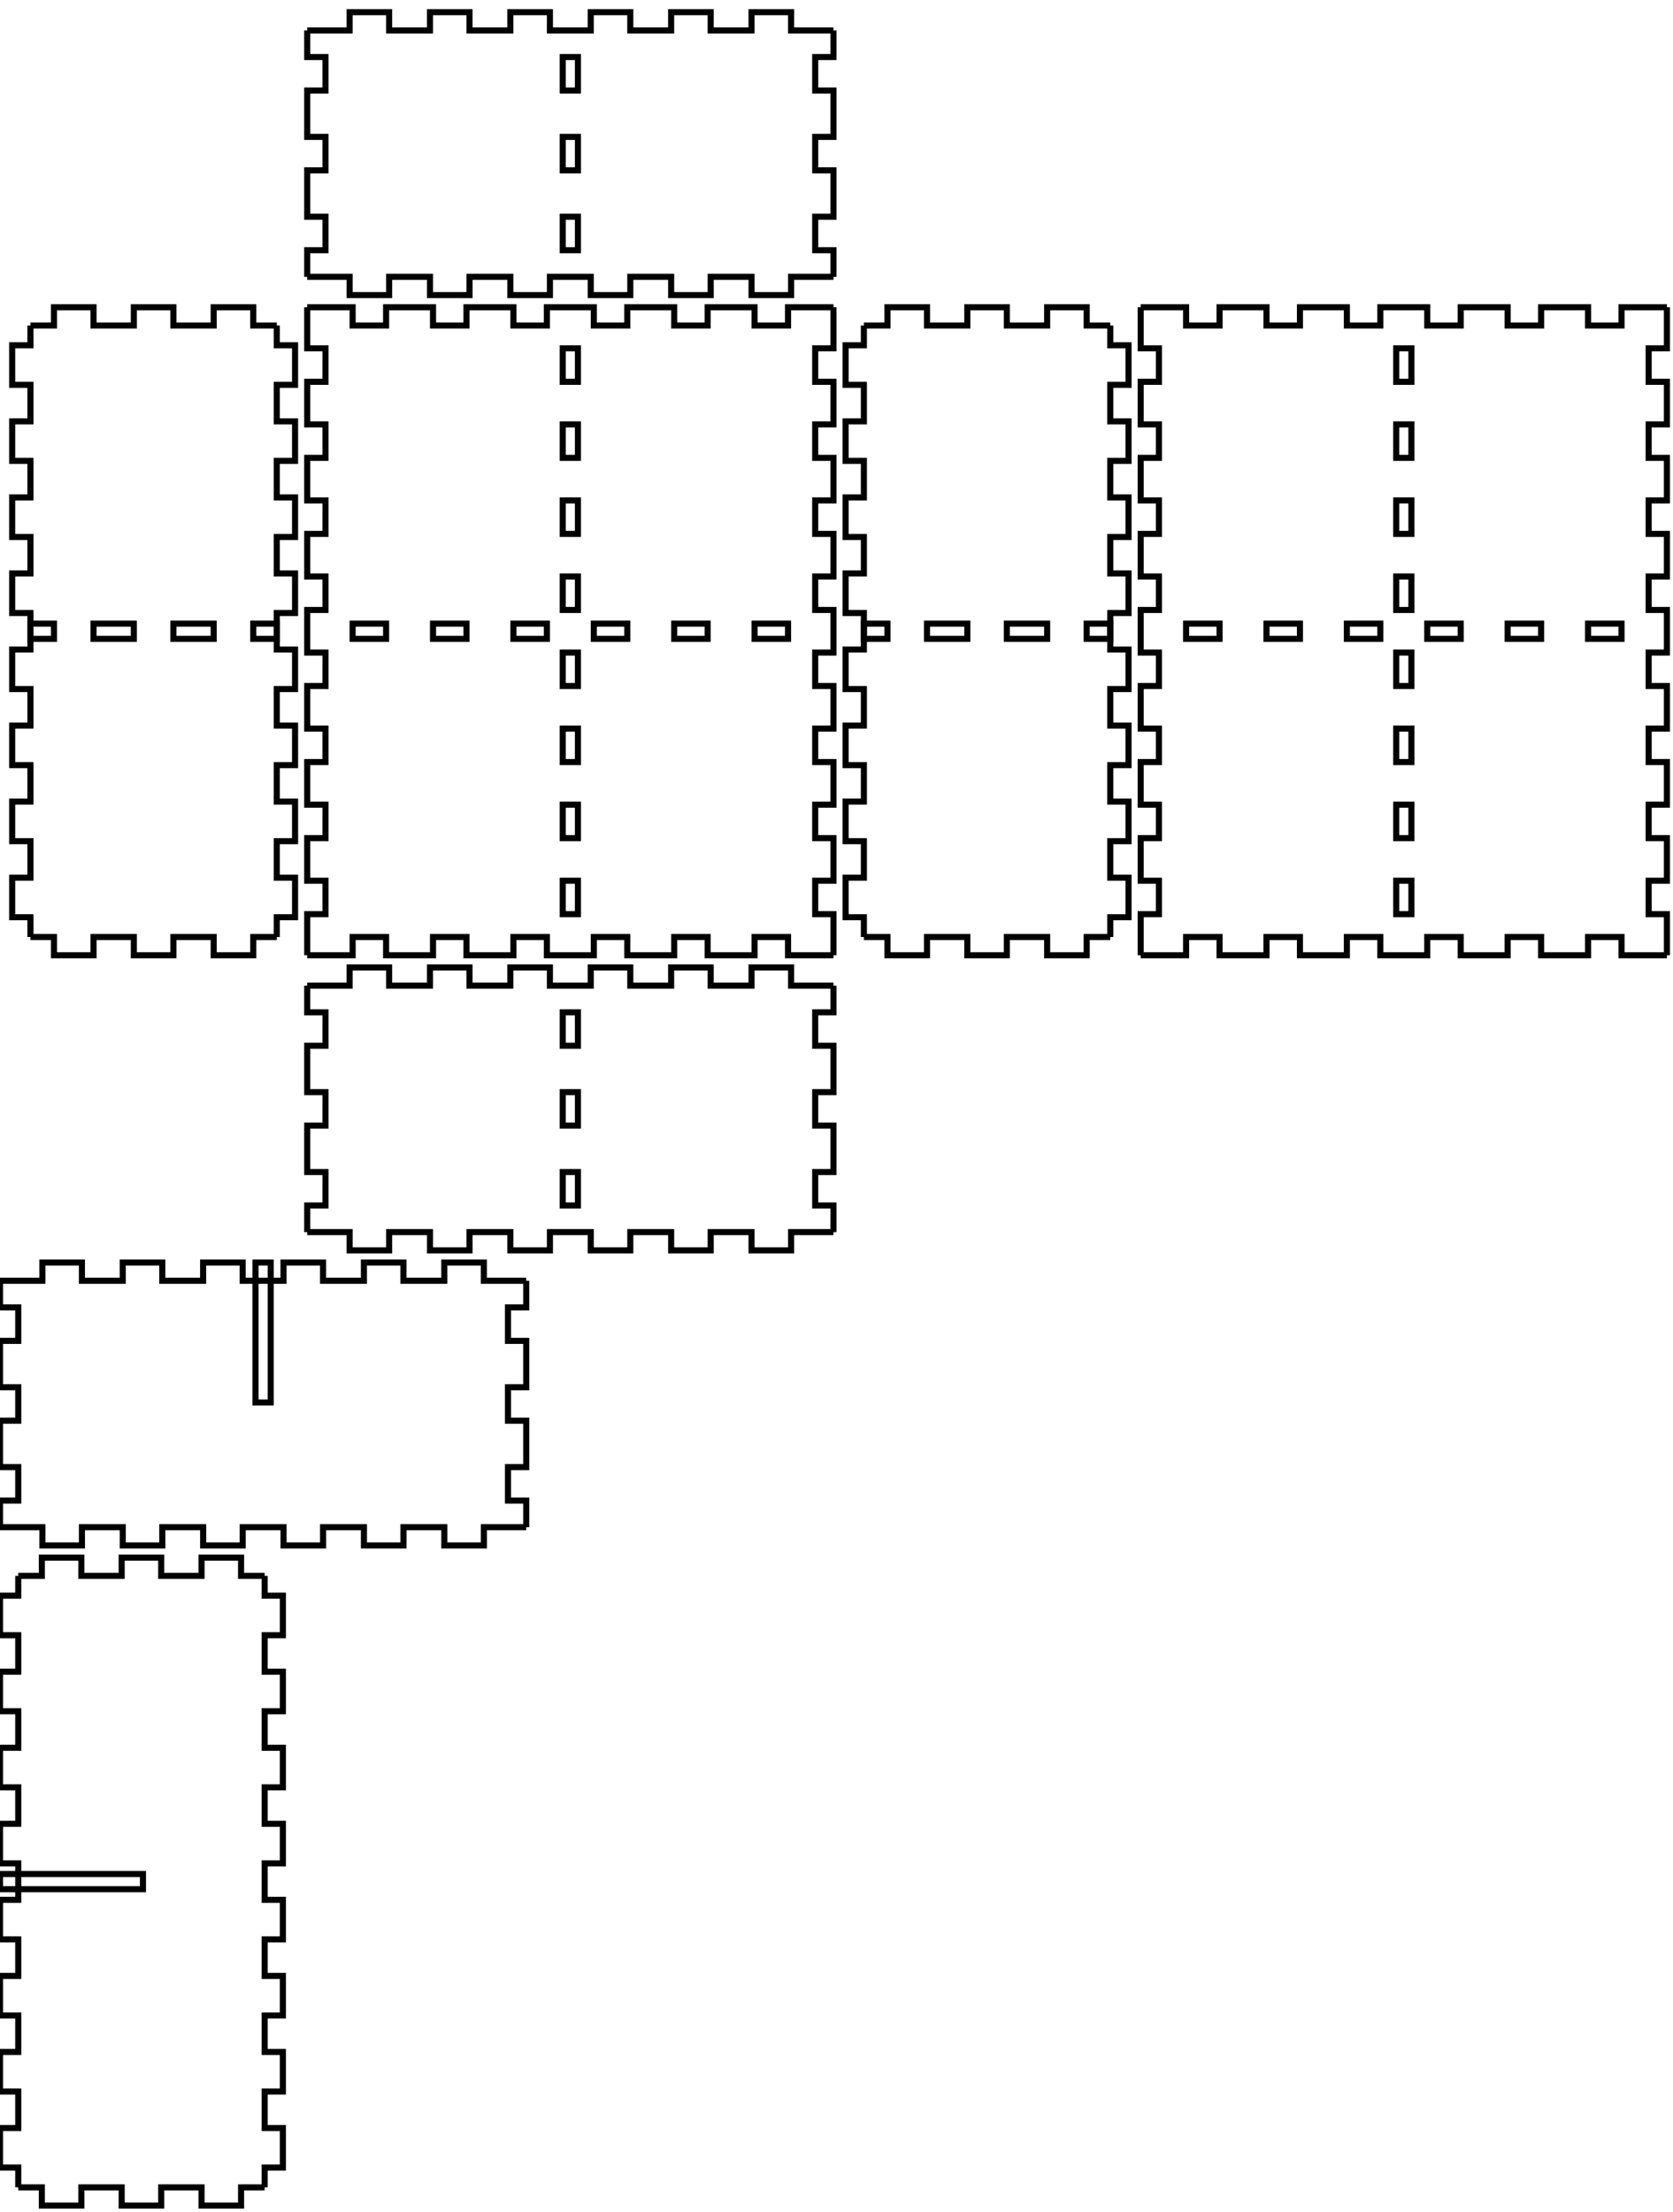 <!-- Created with Inkscape (http://www.inkscape.org/) -->
<svg xmlns:inkscape="http://www.inkscape.org/namespaces/inkscape" xmlns:sodipodi="http://sodipodi.sourceforge.net/DTD/sodipodi-0.dtd" xmlns="http://www.w3.org/2000/svg" xmlns:svg="http://www.w3.org/2000/svg" width="275mm" height="363.5mm" viewBox="0 0 275 363.5" version="1.1" id="svg5" inkscape:version="1.1.2 (0a00cf5339, 2022-02-04)" sodipodi:docname="blank.svg">
  <sodipodi:namedview id="namedview7" pagecolor="#ffffff" bordercolor="#666666" borderopacity="1.0" inkscape:pageshadow="2" inkscape:pageopacity="0.0" inkscape:pagecheckerboard="0" inkscape:document-units="mm" showgrid="false" inkscape:zoom="0.64052329" inkscape:cx="397.33138" inkscape:cy="561.25984" inkscape:window-width="2086" inkscape:window-height="1376" inkscape:window-x="0" inkscape:window-y="0" inkscape:window-maximized="1" inkscape:current-layer="layer1"/>
  <defs id="defs2"/>
  <g inkscape:label="Layer 1" inkscape:groupmode="layer" id="layer1">
    <g id="piece_001">
      <path id="side_001" style="fill:none;stroke:#000000;stroke-width:1" d="m 50.5 162 l 6.964 0 l 0 -3 l 6.5 0 l 0 3 l 6.714 0 l 0 -3 l 6.5 0 l 0 3 l 6.714 0 l 0 -3 l 6.5 0 l 0 3 l 6.714 0 l 0 -3 l 6.5 0 l 0 3 l 6.714 0 l 0 -3 l 6.5 0 l 0 3 l 6.715 0 l 0 -3 l 6.5 0 l 0 3 l 6.964 0"/>
      <path id="side_002" style="fill:none;stroke:#000000;stroke-width:1" d="m 137 162 l 0 4.375 l -3 0 l 0 5.5 l 3 0 l 0 7.625 l -3 0 l 0 5.5 l 3 0 l 0 7.625 l -3 0 l 0 5.5 l 3 0 l 0 4.375"/>
      <path id="hole_001" style="fill:none;stroke:#000000;stroke-width:1" d="m 92.5 166.375 l 0 5.5 l 2.5 0 l 0 -5.5 l -2.5 0 z"/>
      <path id="hole_002" style="fill:none;stroke:#000000;stroke-width:1" d="m 92.5 179.5 l 0 5.5 l 2.5 0 l 0 -5.5 l -2.5 0 z"/>
      <path id="hole_003" style="fill:none;stroke:#000000;stroke-width:1" d="m 92.5 192.625 l 0 5.5 l 2.5 0 l 0 -5.5 l -2.5 0 z"/>
      <path id="side_003" style="fill:none;stroke:#000000;stroke-width:1" d="m 137 202.5 l -6.964 0 l 0 3 l -6.5 0 l 0 -3 l -6.715 0 l 0 3 l -6.5 0 l 0 -3 l -6.714 0 l 0 3 l -6.5 0 l 0 -3 l -6.714 0 l 0 3 l -6.5 0 l 0 -3 l -6.714 0 l 0 3 l -6.5 0 l 0 -3 l -6.714 0 l 0 3 l -6.5 0 l 0 -3 l -6.964 0"/>
      <path id="side_004" style="fill:none;stroke:#000000;stroke-width:1" d="m 50.5 202.5 l 0 -4.375 l 3 0 l 0 -5.5 l -3 0 l 0 -7.625 l 3 0 l 0 -5.5 l -3 0 l 0 -7.625 l 3 0 l 0 -5.5 l -3 0 l 0 -4.375"/>
    </g>
    <g id="xdivider_001">
      <path id="side_005" style="fill:none;stroke:#000000;stroke-width:1" d="m 0 210.5 l 6.964 0 l 0 -3 l 6.5 0 l 0 3 l 6.714 0 l 0 -3 l 6.5 0 l 0 3 l 6.714 0 l 0 -3 l 6.5 0 l 0 3 l 6.714 0 l 0 -3 l 6.5 0 l 0 3 l 6.714 0 l 0 -3 l 6.5 0 l 0 3 l 6.714 0 l 0 -3 l 6.5 0 l 0 3 l 6.964 0"/>
      <path id="side_006" style="fill:none;stroke:#000000;stroke-width:1" d="m 86.5 210.5 l 0 4.375 l -3 0 l 0 5.5 l 3 0 l 0 7.625 l -3 0 l 0 5.5 l 3 0 l 0 7.625 l -3 0 l 0 5.5 l 3 0 l 0 4.375"/>
      <path id="slot_001" style="fill:none;stroke:#000000;stroke-width:1" d="m 42 207.5 l 0 23 l 2.5 0 l 0 -23 l -2.5 0 z"/>
      <path id="side_007" style="fill:none;stroke:#000000;stroke-width:1" d="m 86.5 251 l -6.964 0 l 0 3 l -6.5 0 l 0 -3 l -6.714 0 l 0 3 l -6.5 0 l 0 -3 l -6.714 0 l 0 3 l -6.5 0 l 0 -3 l -6.714 0 l 0 3 l -6.5 0 l 0 -3 l -6.714 0 l 0 3 l -6.5 0 l 0 -3 l -6.714 0 l 0 3 l -6.5 0 l 0 -3 l -6.964 0"/>
      <path id="side_008" style="fill:none;stroke:#000000;stroke-width:1" d="m 0 251 l 0 -4.375 l 3 0 l 0 -5.5 l -3 0 l 0 -7.625 l 3 0 l 0 -5.5 l -3 0 l 0 -7.625 l 3 0 l 0 -5.5 l -3 0 l 0 -4.375"/>
    </g>
    <g id="piece_002">
      <path id="side_009" style="fill:none;stroke:#000000;stroke-width:1" d="m 5 53.5 l 3.875 0 l 0 -3 l 6.5 0 l 0 3 l 6.625 0 l 0 -3 l 6.5 0 l 0 3 l 6.625 0 l 0 -3 l 6.5 0 l 0 3 l 3.875 0"/>
      <path id="hole_004" style="fill:none;stroke:#000000;stroke-width:1" d="m 5 105 l 3.875 0 l 0 -2.5 l -3.875 0 l 0 2.5 z"/>
      <path id="hole_005" style="fill:none;stroke:#000000;stroke-width:1" d="m 15.375 105 l 6.625 0 l 0 -2.5 l -6.625 0 l 0 2.5 z"/>
      <path id="hole_006" style="fill:none;stroke:#000000;stroke-width:1" d="m 28.5 105 l 6.625 0 l 0 -2.5 l -6.625 0 l 0 2.5 z"/>
      <path id="hole_007" style="fill:none;stroke:#000000;stroke-width:1" d="m 41.625 105 l 3.875 0 l 0 -2.5 l -3.875 0 l 0 2.5 z"/>
      <path id="side_010" style="fill:none;stroke:#000000;stroke-width:1" d="m 45.5 53.5 l 0 3.25 l 3 0 l 0 6.5 l -3 0 l 0 6 l 3 0 l 0 6.5 l -3 0 l 0 6 l 3 0 l 0 6.5 l -3 0 l 0 6 l 3 0 l 0 6.5 l -3 0 l 0 6 l 3 0 l 0 6.5 l -3 0 l 0 6 l 3 0 l 0 6.5 l -3 0 l 0 6 l 3 0 l 0 6.5 l -3 0 l 0 6 l 3 0 l 0 6.5 l -3 0 l 0 3.25"/>
      <path id="side_011" style="fill:none;stroke:#000000;stroke-width:1" d="m 45.5 154 l -3.875 0 l 0 3 l -6.5 0 l 0 -3 l -6.625 0 l 0 3 l -6.5 0 l 0 -3 l -6.625 0 l 0 3 l -6.5 0 l 0 -3 l -3.875 0"/>
      <path id="side_012" style="fill:none;stroke:#000000;stroke-width:1" d="m 5 154 l 0 -3.25 l -3 0 l 0 -6.5 l 3 0 l 0 -6 l -3 0 l 0 -6.5 l 3 0 l 0 -6 l -3 0 l 0 -6.5 l 3 0 l 0 -6 l -3 0 l 0 -6.5 l 3 0 l 0 -6 l -3 0 l 0 -6.5 l 3 0 l 0 -6 l -3 0 l 0 -6.5 l 3 0 l 0 -6 l -3 0 l 0 -6.5 l 3 0 l 0 -6 l -3 0 l 0 -6.5 l 3 0 l 0 -3.25"/>
    </g>
    <g id="ydivider_001">
      <path id="side_013" style="fill:none;stroke:#000000;stroke-width:1" d="m 3 259 l 3.875 0 l 0 -3 l 6.5 0 l 0 3 l 6.625 0 l 0 -3 l 6.5 0 l 0 3 l 6.625 0 l 0 -3 l 6.5 0 l 0 3 l 3.875 0"/>
      <path id="slot_002" style="fill:none;stroke:#000000;stroke-width:1" d="m 0 308 l 23.5 0 l 0 2.5 l -23.5 0 l 0 -2.5 z"/>
      <path id="side_014" style="fill:none;stroke:#000000;stroke-width:1" d="m 43.5 259 l 0 3.25 l 3 0 l 0 6.5 l -3 0 l 0 6 l 3 0 l 0 6.5 l -3 0 l 0 6 l 3 0 l 0 6.5 l -3 0 l 0 6 l 3 0 l 0 6.5 l -3 0 l 0 6 l 3 0 l 0 6.5 l -3 0 l 0 6 l 3 0 l 0 6.5 l -3 0 l 0 6 l 3 0 l 0 6.5 l -3 0 l 0 6 l 3 0 l 0 6.5 l -3 0 l 0 3.25"/>
      <path id="side_015" style="fill:none;stroke:#000000;stroke-width:1" d="m 43.5 359.5 l -3.875 0 l 0 3 l -6.5 0 l 0 -3 l -6.625 0 l 0 3 l -6.5 0 l 0 -3 l -6.625 0 l 0 3 l -6.5 0 l 0 -3 l -3.875 0"/>
      <path id="side_016" style="fill:none;stroke:#000000;stroke-width:1" d="m 3 359.5 l 0 -3.25 l -3 0 l 0 -6.5 l 3 0 l 0 -6 l -3 0 l 0 -6.5 l 3 0 l 0 -6 l -3 0 l 0 -6.5 l 3 0 l 0 -6 l -3 0 l 0 -6.5 l 3 0 l 0 -6 l -3 0 l 0 -6.5 l 3 0 l 0 -6 l -3 0 l 0 -6.5 l 3 0 l 0 -6 l -3 0 l 0 -6.5 l 3 0 l 0 -6 l -3 0 l 0 -6.5 l 3 0 l 0 -3.25"/>
    </g>
    <g id="piece_003">
      <path id="side_017" style="fill:none;stroke:#000000;stroke-width:1" d="m 50.5 50.5 l 7.464 0 l 0 3 l 5.5 0 l 0 -3 l 7.714 0 l 0 3 l 5.5 0 l 0 -3 l 7.714 0 l 0 3 l 5.5 0 l 0 -3 l 7.714 0 l 0 3 l 5.5 0 l 0 -3 l 7.714 0 l 0 3 l 5.5 0 l 0 -3 l 7.715 0 l 0 3 l 5.5 0 l 0 -3 l 7.464 0"/>
      <path id="hole_008" style="fill:none;stroke:#000000;stroke-width:1" d="m 57.964 105 l 5.5 0 l 0 -2.5 l -5.5 0 l 0 2.5 z"/>
      <path id="hole_009" style="fill:none;stroke:#000000;stroke-width:1" d="m 71.179 105 l 5.5 0 l 0 -2.5 l -5.5 0 l 0 2.5 z"/>
      <path id="hole_010" style="fill:none;stroke:#000000;stroke-width:1" d="m 84.393 105 l 5.5 0 l 0 -2.5 l -5.5 0 l 0 2.5 z"/>
      <path id="hole_011" style="fill:none;stroke:#000000;stroke-width:1" d="m 97.607 105 l 5.5 0 l 0 -2.5 l -5.5 0 l 0 2.5 z"/>
      <path id="hole_012" style="fill:none;stroke:#000000;stroke-width:1" d="m 110.821 105 l 5.5 0 l 0 -2.5 l -5.5 0 l 0 2.5 z"/>
      <path id="hole_013" style="fill:none;stroke:#000000;stroke-width:1" d="m 124.036 105 l 5.5 0 l 0 -2.5 l -5.5 0 l 0 2.5 z"/>
      <path id="side_018" style="fill:none;stroke:#000000;stroke-width:1" d="m 137 50.5 l 0 6.75 l -3 0 l 0 5.5 l 3 0 l 0 7 l -3 0 l 0 5.5 l 3 0 l 0 7 l -3 0 l 0 5.5 l 3 0 l 0 7 l -3 0 l 0 5.5 l 3 0 l 0 7 l -3 0 l 0 5.5 l 3 0 l 0 7 l -3 0 l 0 5.5 l 3 0 l 0 7 l -3 0 l 0 5.5 l 3 0 l 0 7 l -3 0 l 0 5.5 l 3 0 l 0 6.75"/>
      <path id="hole_014" style="fill:none;stroke:#000000;stroke-width:1" d="m 92.5 57.25 l 0 5.5 l 2.5 0 l 0 -5.5 l -2.5 0 z"/>
      <path id="hole_015" style="fill:none;stroke:#000000;stroke-width:1" d="m 92.5 69.75 l 0 5.5 l 2.5 0 l 0 -5.5 l -2.5 0 z"/>
      <path id="hole_016" style="fill:none;stroke:#000000;stroke-width:1" d="m 92.5 82.25 l 0 5.5 l 2.5 0 l 0 -5.5 l -2.5 0 z"/>
      <path id="hole_017" style="fill:none;stroke:#000000;stroke-width:1" d="m 92.5 94.75 l 0 5.5 l 2.5 0 l 0 -5.5 l -2.5 0 z"/>
      <path id="hole_018" style="fill:none;stroke:#000000;stroke-width:1" d="m 92.5 107.25 l 0 5.5 l 2.5 0 l 0 -5.5 l -2.5 0 z"/>
      <path id="hole_019" style="fill:none;stroke:#000000;stroke-width:1" d="m 92.5 119.75 l 0 5.5 l 2.5 0 l 0 -5.5 l -2.5 0 z"/>
      <path id="hole_020" style="fill:none;stroke:#000000;stroke-width:1" d="m 92.5 132.25 l 0 5.5 l 2.5 0 l 0 -5.5 l -2.5 0 z"/>
      <path id="hole_021" style="fill:none;stroke:#000000;stroke-width:1" d="m 92.5 144.75 l 0 5.5 l 2.5 0 l 0 -5.5 l -2.5 0 z"/>
      <path id="side_019" style="fill:none;stroke:#000000;stroke-width:1" d="m 137 157 l -7.464 0 l 0 -3 l -5.5 0 l 0 3 l -7.715 0 l 0 -3 l -5.5 0 l 0 3 l -7.714 0 l 0 -3 l -5.5 0 l 0 3 l -7.714 0 l 0 -3 l -5.5 0 l 0 3 l -7.714 0 l 0 -3 l -5.5 0 l 0 3 l -7.714 0 l 0 -3 l -5.5 0 l 0 3 l -7.464 0"/>
      <path id="side_020" style="fill:none;stroke:#000000;stroke-width:1" d="m 50.5 157 l 0 -6.75 l 3 0 l 0 -5.5 l -3 0 l 0 -7 l 3 0 l 0 -5.5 l -3 0 l 0 -7 l 3 0 l 0 -5.5 l -3 0 l 0 -7 l 3 0 l 0 -5.5 l -3 0 l 0 -7 l 3 0 l 0 -5.5 l -3 0 l 0 -7 l 3 0 l 0 -5.5 l -3 0 l 0 -7 l 3 0 l 0 -5.5 l -3 0 l 0 -7 l 3 0 l 0 -5.5 l -3 0 l 0 -6.75"/>
    </g>
    <g id="piece_004">
      <path id="side_021" style="fill:none;stroke:#000000;stroke-width:1" d="m 142 53.5 l 3.875 0 l 0 -3 l 6.5 0 l 0 3 l 6.625 0 l 0 -3 l 6.5 0 l 0 3 l 6.625 0 l 0 -3 l 6.5 0 l 0 3 l 3.875 0"/>
      <path id="hole_022" style="fill:none;stroke:#000000;stroke-width:1" d="m 142 105 l 3.875 0 l 0 -2.5 l -3.875 0 l 0 2.5 z"/>
      <path id="hole_023" style="fill:none;stroke:#000000;stroke-width:1" d="m 152.375 105 l 6.625 0 l 0 -2.5 l -6.625 0 l 0 2.5 z"/>
      <path id="hole_024" style="fill:none;stroke:#000000;stroke-width:1" d="m 165.5 105 l 6.625 0 l 0 -2.5 l -6.625 0 l 0 2.5 z"/>
      <path id="hole_025" style="fill:none;stroke:#000000;stroke-width:1" d="m 178.625 105 l 3.875 0 l 0 -2.5 l -3.875 0 l 0 2.5 z"/>
      <path id="side_022" style="fill:none;stroke:#000000;stroke-width:1" d="m 182.5 53.5 l 0 3.25 l 3 0 l 0 6.5 l -3 0 l 0 6 l 3 0 l 0 6.5 l -3 0 l 0 6 l 3 0 l 0 6.5 l -3 0 l 0 6 l 3 0 l 0 6.5 l -3 0 l 0 6 l 3 0 l 0 6.5 l -3 0 l 0 6 l 3 0 l 0 6.5 l -3 0 l 0 6 l 3 0 l 0 6.5 l -3 0 l 0 6 l 3 0 l 0 6.5 l -3 0 l 0 3.25"/>
      <path id="side_023" style="fill:none;stroke:#000000;stroke-width:1" d="m 182.5 154 l -3.875 0 l 0 3 l -6.5 0 l 0 -3 l -6.625 0 l 0 3 l -6.5 0 l 0 -3 l -6.625 0 l 0 3 l -6.5 0 l 0 -3 l -3.875 0"/>
      <path id="side_024" style="fill:none;stroke:#000000;stroke-width:1" d="m 142 154 l 0 -3.25 l -3 0 l 0 -6.5 l 3 0 l 0 -6 l -3 0 l 0 -6.5 l 3 0 l 0 -6 l -3 0 l 0 -6.5 l 3 0 l 0 -6 l -3 0 l 0 -6.5 l 3 0 l 0 -6 l -3 0 l 0 -6.5 l 3 0 l 0 -6 l -3 0 l 0 -6.5 l 3 0 l 0 -6 l -3 0 l 0 -6.5 l 3 0 l 0 -6 l -3 0 l 0 -6.5 l 3 0 l 0 -3.25"/>
    </g>
    <g id="piece_005">
      <path id="side_025" style="fill:none;stroke:#000000;stroke-width:1" d="m 187.5 50.5 l 7.464 0 l 0 3 l 5.5 0 l 0 -3 l 7.715 0 l 0 3 l 5.5 0 l 0 -3 l 7.714 0 l 0 3 l 5.5 0 l 0 -3 l 7.714 0 l 0 3 l 5.5 0 l 0 -3 l 7.714 0 l 0 3 l 5.5 0 l 0 -3 l 7.715 0 l 0 3 l 5.5 0 l 0 -3 l 7.464 0"/>
      <path id="hole_026" style="fill:none;stroke:#000000;stroke-width:1" d="m 194.964 105 l 5.5 0 l 0 -2.5 l -5.5 0 l 0 2.5 z"/>
      <path id="hole_027" style="fill:none;stroke:#000000;stroke-width:1" d="m 208.179 105 l 5.5 0 l 0 -2.5 l -5.5 0 l 0 2.5 z"/>
      <path id="hole_028" style="fill:none;stroke:#000000;stroke-width:1" d="m 221.393 105 l 5.5 0 l 0 -2.5 l -5.5 0 l 0 2.5 z"/>
      <path id="hole_029" style="fill:none;stroke:#000000;stroke-width:1" d="m 234.607 105 l 5.5 0 l 0 -2.5 l -5.5 0 l 0 2.5 z"/>
      <path id="hole_030" style="fill:none;stroke:#000000;stroke-width:1" d="m 247.821 105 l 5.5 0 l 0 -2.5 l -5.5 0 l 0 2.5 z"/>
      <path id="hole_031" style="fill:none;stroke:#000000;stroke-width:1" d="m 261.036 105 l 5.5 0 l 0 -2.5 l -5.5 0 l 0 2.5 z"/>
      <path id="side_026" style="fill:none;stroke:#000000;stroke-width:1" d="m 274 50.5 l 0 6.75 l -3 0 l 0 5.5 l 3 0 l 0 7 l -3 0 l 0 5.5 l 3 0 l 0 7 l -3 0 l 0 5.5 l 3 0 l 0 7 l -3 0 l 0 5.5 l 3 0 l 0 7 l -3 0 l 0 5.5 l 3 0 l 0 7 l -3 0 l 0 5.5 l 3 0 l 0 7 l -3 0 l 0 5.5 l 3 0 l 0 7 l -3 0 l 0 5.5 l 3 0 l 0 6.75"/>
      <path id="hole_032" style="fill:none;stroke:#000000;stroke-width:1" d="m 229.5 57.25 l 0 5.5 l 2.5 0 l 0 -5.5 l -2.5 0 z"/>
      <path id="hole_033" style="fill:none;stroke:#000000;stroke-width:1" d="m 229.5 69.75 l 0 5.5 l 2.5 0 l 0 -5.5 l -2.5 0 z"/>
      <path id="hole_034" style="fill:none;stroke:#000000;stroke-width:1" d="m 229.5 82.25 l 0 5.5 l 2.5 0 l 0 -5.5 l -2.5 0 z"/>
      <path id="hole_035" style="fill:none;stroke:#000000;stroke-width:1" d="m 229.5 94.75 l 0 5.5 l 2.5 0 l 0 -5.5 l -2.5 0 z"/>
      <path id="hole_036" style="fill:none;stroke:#000000;stroke-width:1" d="m 229.5 107.25 l 0 5.5 l 2.5 0 l 0 -5.5 l -2.5 0 z"/>
      <path id="hole_037" style="fill:none;stroke:#000000;stroke-width:1" d="m 229.5 119.75 l 0 5.5 l 2.5 0 l 0 -5.5 l -2.5 0 z"/>
      <path id="hole_038" style="fill:none;stroke:#000000;stroke-width:1" d="m 229.5 132.25 l 0 5.5 l 2.5 0 l 0 -5.5 l -2.5 0 z"/>
      <path id="hole_039" style="fill:none;stroke:#000000;stroke-width:1" d="m 229.5 144.75 l 0 5.5 l 2.5 0 l 0 -5.5 l -2.5 0 z"/>
      <path id="side_027" style="fill:none;stroke:#000000;stroke-width:1" d="m 274 157 l -7.464 0 l 0 -3 l -5.5 0 l 0 3 l -7.715 0 l 0 -3 l -5.5 0 l 0 3 l -7.714 0 l 0 -3 l -5.5 0 l 0 3 l -7.714 0 l 0 -3 l -5.5 0 l 0 3 l -7.714 0 l 0 -3 l -5.5 0 l 0 3 l -7.715 0 l 0 -3 l -5.5 0 l 0 3 l -7.464 0"/>
      <path id="side_028" style="fill:none;stroke:#000000;stroke-width:1" d="m 187.5 157 l 0 -6.75 l 3 0 l 0 -5.5 l -3 0 l 0 -7 l 3 0 l 0 -5.5 l -3 0 l 0 -7 l 3 0 l 0 -5.5 l -3 0 l 0 -7 l 3 0 l 0 -5.5 l -3 0 l 0 -7 l 3 0 l 0 -5.5 l -3 0 l 0 -7 l 3 0 l 0 -5.5 l -3 0 l 0 -7 l 3 0 l 0 -5.5 l -3 0 l 0 -7 l 3 0 l 0 -5.5 l -3 0 l 0 -6.75"/>
    </g>
    <g id="piece_006">
      <path id="side_029" style="fill:none;stroke:#000000;stroke-width:1" d="m 50.5 5 l 6.964 0 l 0 -3 l 6.5 0 l 0 3 l 6.714 0 l 0 -3 l 6.5 0 l 0 3 l 6.714 0 l 0 -3 l 6.5 0 l 0 3 l 6.714 0 l 0 -3 l 6.5 0 l 0 3 l 6.714 0 l 0 -3 l 6.5 0 l 0 3 l 6.715 0 l 0 -3 l 6.5 0 l 0 3 l 6.964 0"/>
      <path id="side_030" style="fill:none;stroke:#000000;stroke-width:1" d="m 137 5 l 0 4.375 l -3 0 l 0 5.5 l 3 0 l 0 7.625 l -3 0 l 0 5.5 l 3 0 l 0 7.625 l -3 0 l 0 5.5 l 3 0 l 0 4.375"/>
      <path id="hole_040" style="fill:none;stroke:#000000;stroke-width:1" d="m 92.5 9.375 l 0 5.5 l 2.5 0 l 0 -5.5 l -2.5 0 z"/>
      <path id="hole_041" style="fill:none;stroke:#000000;stroke-width:1" d="m 92.5 22.5 l 0 5.5 l 2.5 0 l 0 -5.5 l -2.5 0 z"/>
      <path id="hole_042" style="fill:none;stroke:#000000;stroke-width:1" d="m 92.5 35.625 l 0 5.5 l 2.5 0 l 0 -5.5 l -2.5 0 z"/>
      <path id="side_031" style="fill:none;stroke:#000000;stroke-width:1" d="m 137 45.5 l -6.964 0 l 0 3 l -6.5 0 l 0 -3 l -6.715 0 l 0 3 l -6.5 0 l 0 -3 l -6.714 0 l 0 3 l -6.5 0 l 0 -3 l -6.714 0 l 0 3 l -6.5 0 l 0 -3 l -6.714 0 l 0 3 l -6.5 0 l 0 -3 l -6.714 0 l 0 3 l -6.5 0 l 0 -3 l -6.964 0"/>
      <path id="side_032" style="fill:none;stroke:#000000;stroke-width:1" d="m 50.5 45.5 l 0 -4.375 l 3 0 l 0 -5.5 l -3 0 l 0 -7.625 l 3 0 l 0 -5.5 l -3 0 l 0 -7.625 l 3 0 l 0 -5.5 l -3 0 l 0 -4.375"/>
    </g>
  </g>
</svg>